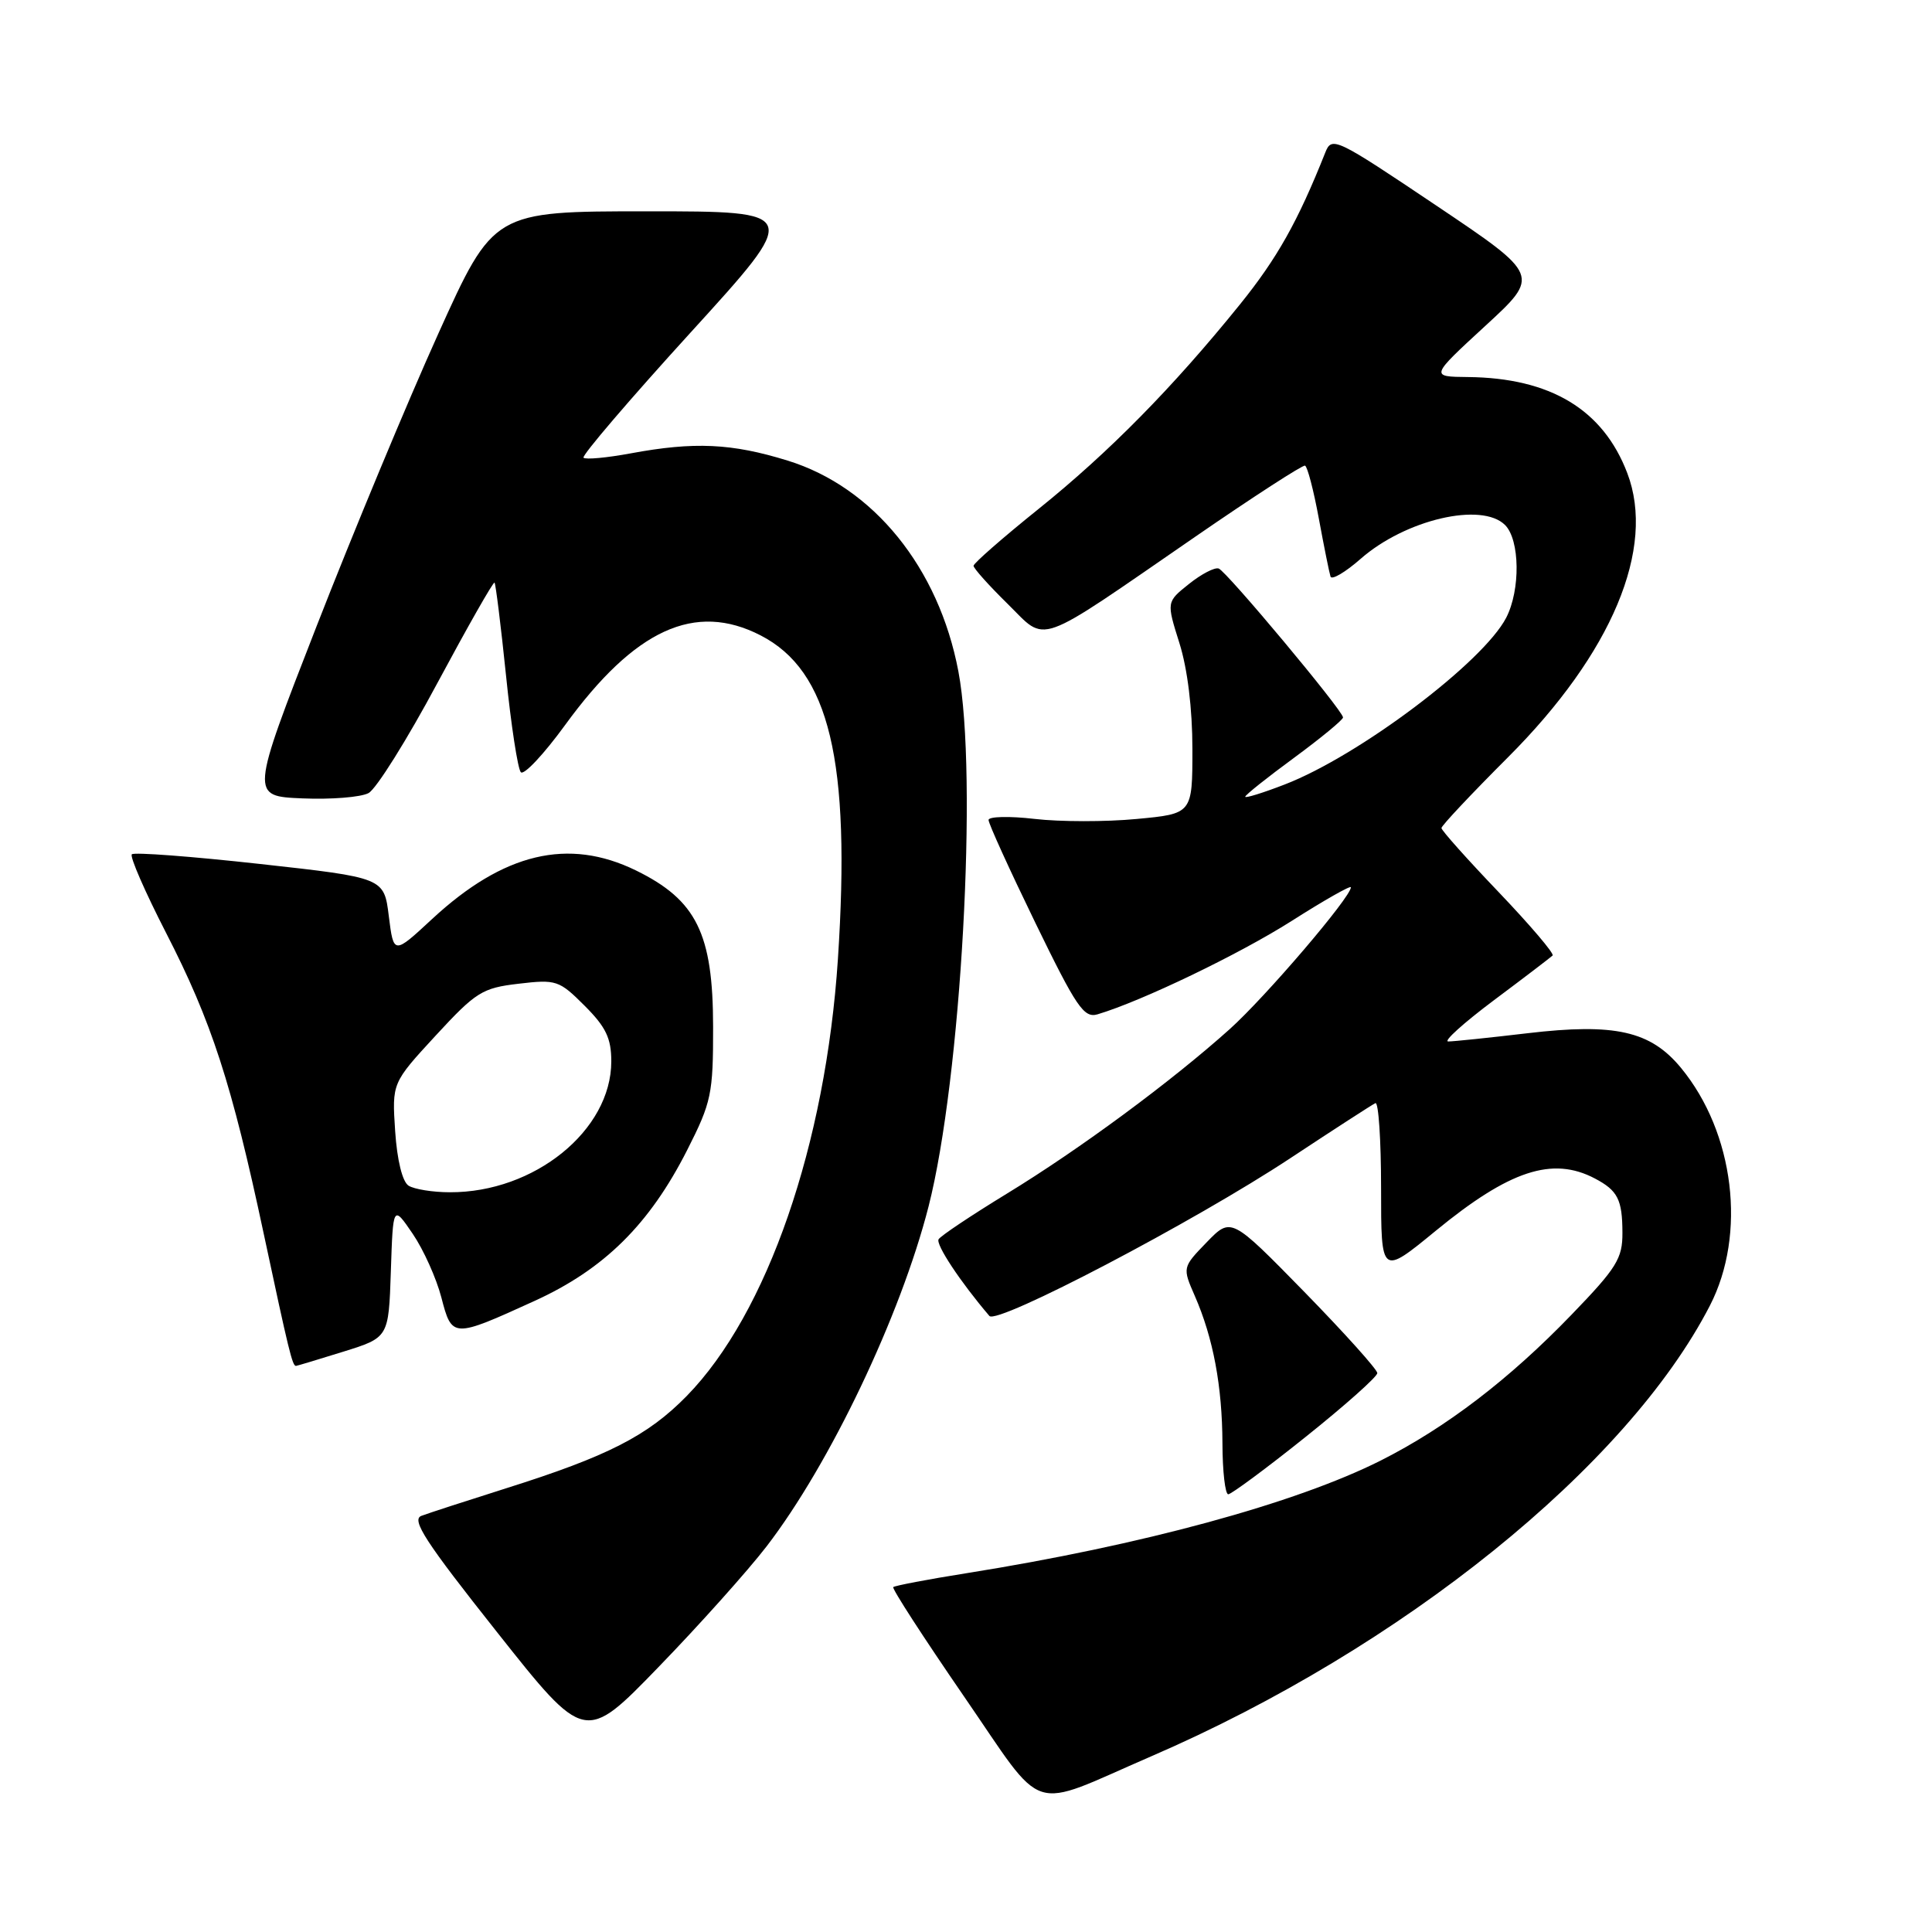 <?xml version="1.0" encoding="UTF-8" standalone="no"?>
<!DOCTYPE svg PUBLIC "-//W3C//DTD SVG 1.1//EN" "http://www.w3.org/Graphics/SVG/1.1/DTD/svg11.dtd" >
<svg xmlns="http://www.w3.org/2000/svg" xmlns:xlink="http://www.w3.org/1999/xlink" version="1.1" viewBox="0 0 256 256">
 <g >
 <path fill="currentColor"
d=" M 152.50 232.74 C 185.78 218.36 215.60 194.30 226.57 173.00 C 231.45 163.53 229.82 150.09 222.74 141.50 C 218.71 136.61 213.99 135.54 202.39 136.91 C 197.31 137.51 192.59 138.00 191.90 138.00 C 191.21 138.00 193.94 135.54 197.96 132.53 C 201.99 129.52 205.48 126.85 205.73 126.61 C 205.97 126.36 202.76 122.59 198.59 118.22 C 194.41 113.85 191.00 110.03 191.00 109.72 C 191.00 109.41 194.97 105.19 199.83 100.33 C 213.59 86.56 219.43 72.64 215.62 62.68 C 212.41 54.26 205.44 50.07 194.50 49.96 C 189.50 49.91 189.50 49.91 196.79 43.20 C 204.09 36.49 204.09 36.49 190.29 27.22 C 176.93 18.25 176.47 18.03 175.60 20.23 C 171.96 29.38 169.23 34.23 164.29 40.35 C 155.41 51.34 146.94 59.94 137.60 67.45 C 132.87 71.25 129.00 74.64 129.00 74.97 C 129.00 75.31 131.03 77.57 133.50 80.00 C 138.84 85.24 136.83 85.96 158.42 71.09 C 166.08 65.81 172.61 61.59 172.92 61.70 C 173.24 61.81 174.06 64.96 174.75 68.70 C 175.44 72.44 176.14 75.90 176.30 76.40 C 176.46 76.89 178.26 75.83 180.29 74.05 C 186.21 68.85 196.34 66.48 199.43 69.57 C 201.40 71.54 201.48 78.17 199.58 81.85 C 196.52 87.76 180.09 100.14 170.25 103.94 C 167.36 105.06 165.00 105.79 165.00 105.57 C 165.00 105.34 167.93 103.01 171.50 100.39 C 175.07 97.76 177.98 95.36 177.96 95.06 C 177.88 94.08 162.50 75.67 161.48 75.33 C 160.94 75.15 159.16 76.08 157.53 77.39 C 154.56 79.76 154.56 79.76 156.28 85.22 C 157.35 88.61 158.00 93.92 158.00 99.25 C 158.00 107.83 158.00 107.83 150.59 108.52 C 146.52 108.91 140.44 108.90 137.09 108.51 C 133.74 108.12 130.99 108.19 130.99 108.65 C 130.98 109.12 133.77 115.24 137.18 122.26 C 142.64 133.49 143.63 134.94 145.44 134.40 C 151.30 132.65 164.15 126.47 171.12 122.05 C 175.45 119.29 179.00 117.28 179.00 117.57 C 179.00 118.87 167.73 132.06 162.96 136.35 C 155.25 143.27 143.11 152.25 133.39 158.18 C 128.71 161.04 124.65 163.75 124.37 164.21 C 123.96 164.88 127.24 169.85 131.10 174.37 C 132.12 175.57 158.28 161.86 171.00 153.45 C 176.78 149.63 181.84 146.36 182.25 146.17 C 182.66 145.99 183.00 151.05 183.00 157.43 C 183.00 169.03 183.00 169.03 190.25 163.08 C 200.01 155.07 205.71 153.20 211.32 156.15 C 214.36 157.75 214.97 158.94 214.98 163.35 C 215.00 166.75 214.22 168.01 208.25 174.19 C 199.99 182.76 191.61 189.16 182.97 193.52 C 171.67 199.21 151.26 204.76 128.11 208.45 C 122.94 209.27 118.56 210.11 118.36 210.30 C 118.17 210.50 122.37 216.98 127.69 224.72 C 138.73 240.75 136.02 239.87 152.50 232.74 Z  M 101.58 204.90 C 109.98 193.97 119.34 174.34 123.04 159.86 C 127.36 142.91 129.60 102.74 126.99 88.96 C 124.39 75.22 115.73 64.54 104.36 61.03 C 96.96 58.74 91.99 58.51 83.59 60.07 C 80.41 60.66 77.59 60.92 77.32 60.65 C 77.05 60.39 83.43 52.93 91.49 44.08 C 106.14 28.00 106.14 28.00 85.77 28.00 C 65.40 28.00 65.40 28.00 58.06 44.25 C 54.02 53.19 46.77 70.62 41.94 83.00 C 33.17 105.50 33.17 105.50 40.07 105.79 C 43.86 105.95 47.80 105.64 48.83 105.09 C 49.85 104.55 53.96 97.98 57.96 90.50 C 61.97 83.03 65.37 77.04 65.53 77.20 C 65.68 77.37 66.37 82.90 67.05 89.50 C 67.72 96.10 68.61 101.87 69.01 102.32 C 69.41 102.77 72.05 99.96 74.88 96.07 C 84.11 83.38 92.09 79.72 100.78 84.19 C 109.91 88.89 112.75 100.78 111.03 127.05 C 109.41 151.66 101.67 174.05 91.00 184.97 C 85.84 190.24 80.54 192.96 67.05 197.21 C 61.80 198.87 56.75 200.51 55.83 200.86 C 54.47 201.38 56.41 204.35 65.83 216.23 C 77.50 230.97 77.50 230.97 87.26 220.89 C 92.63 215.35 99.07 208.16 101.58 204.90 Z  M 173.00 190.40 C 178.22 186.23 182.50 182.42 182.50 181.94 C 182.50 181.47 178.14 176.62 172.82 171.17 C 163.13 161.27 163.13 161.27 159.90 164.60 C 156.67 167.94 156.67 167.94 158.32 171.72 C 160.76 177.30 161.95 183.66 161.98 191.25 C 161.99 194.96 162.34 198.00 162.75 198.00 C 163.16 197.99 167.78 194.58 173.00 190.40 Z  M 45.50 179.10 C 51.50 177.23 51.50 177.23 51.79 168.44 C 52.08 159.66 52.08 159.66 54.69 163.49 C 56.12 165.59 57.82 169.38 58.48 171.91 C 59.89 177.33 59.97 177.33 70.83 172.38 C 80.05 168.18 86.05 162.25 91.05 152.40 C 94.27 146.05 94.50 144.96 94.49 136.05 C 94.48 123.70 92.29 119.27 84.27 115.34 C 75.30 110.96 66.72 113.00 57.25 121.78 C 52.16 126.50 52.16 126.50 51.52 121.40 C 50.89 116.30 50.89 116.30 34.45 114.48 C 25.41 113.48 17.76 112.90 17.47 113.20 C 17.17 113.49 19.21 118.16 21.99 123.58 C 28.04 135.35 30.70 143.55 34.95 163.50 C 38.26 179.01 38.74 181.01 39.22 180.99 C 39.37 180.98 42.20 180.13 45.50 179.10 Z  M 54.14 157.11 C 53.32 156.59 52.62 153.75 52.36 149.88 C 51.94 143.50 51.94 143.50 57.72 137.23 C 63.06 131.44 63.90 130.91 68.71 130.35 C 73.70 129.76 74.09 129.89 77.46 133.26 C 80.29 136.09 81.00 137.57 81.00 140.65 C 80.99 149.78 70.81 158.03 59.60 157.98 C 57.35 157.98 54.89 157.58 54.14 157.11 Z "/>
</g>
</svg>